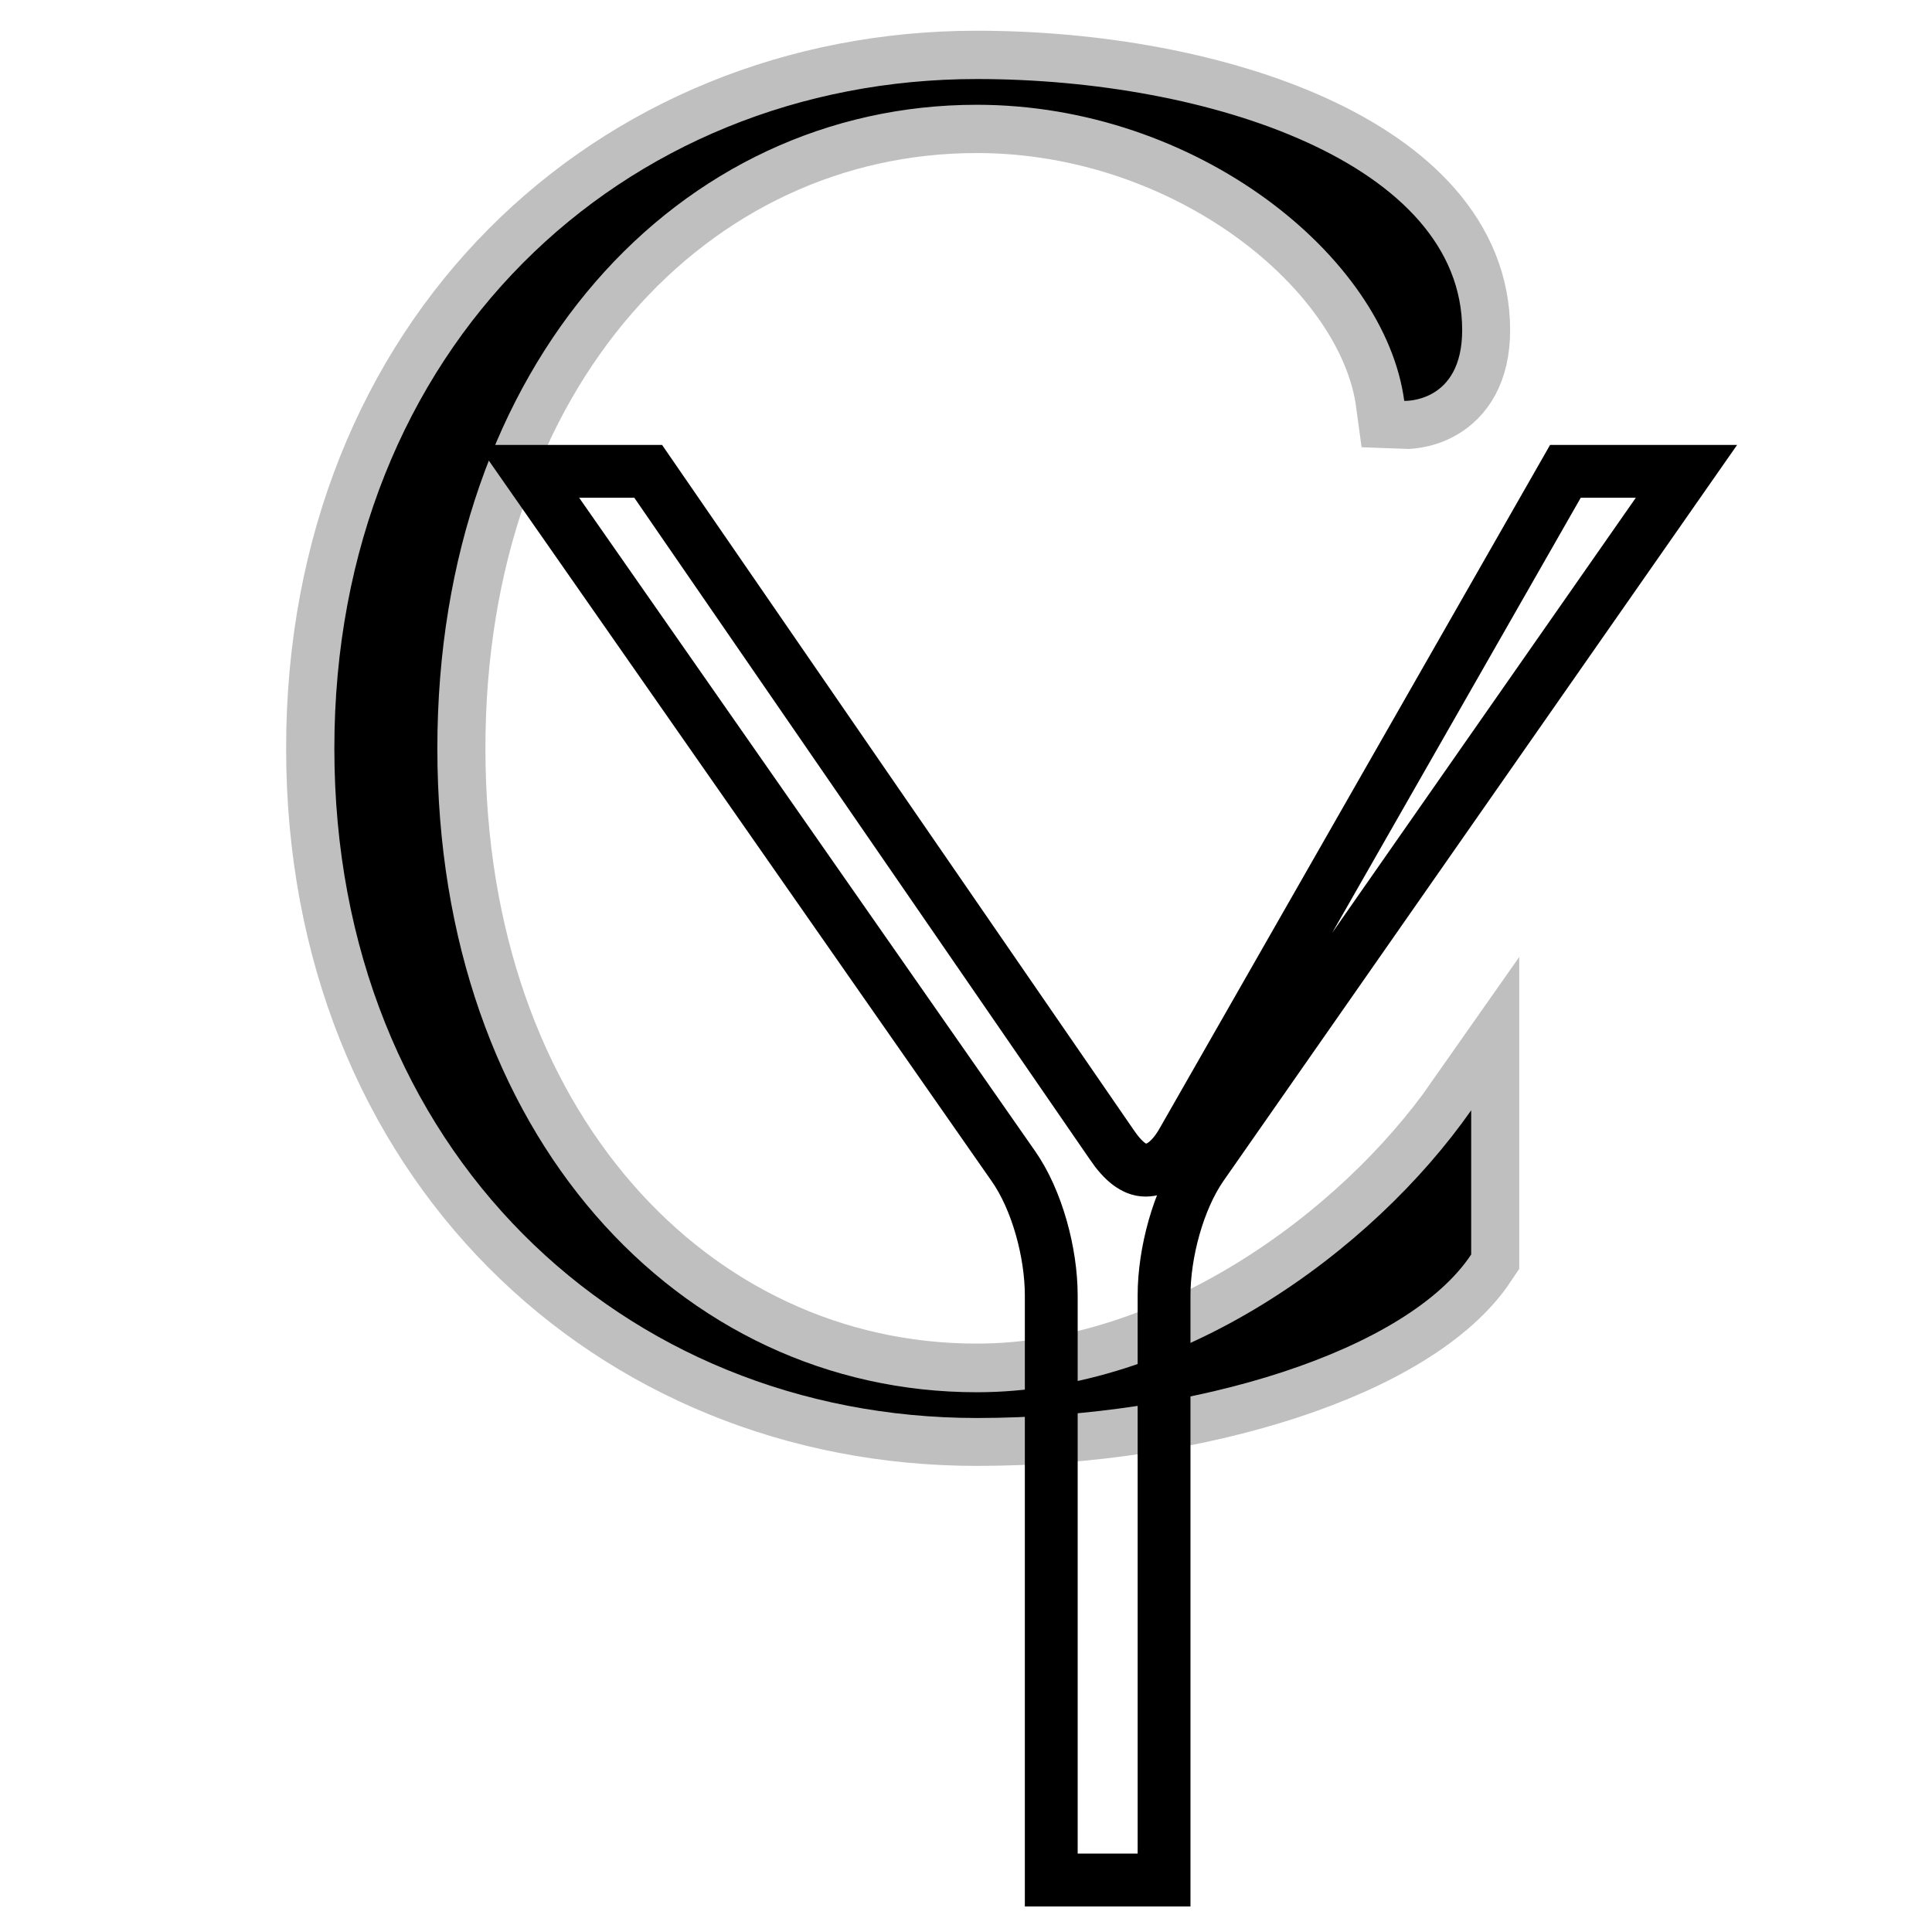 <svg xmlns="http://www.w3.org/2000/svg" xmlns:xlink="http://www.w3.org/1999/xlink" width="480" zoomAndPan="magnify" viewBox="0 0 360 360" height="480" preserveAspectRatio="xMidYMid meet" version="1.0"><defs><g/></defs><path stroke-linecap="butt" transform="matrix(1.249, 0, 0, 1.249, 48.53, 17.049)" fill="none" stroke-linejoin="miter" d="M 11.032 97.989 C 11.032 157.904 54.023 197.843 106.856 197.843 C 139.669 197.843 171.173 187.672 180.597 173.468 L 180.597 151.948 C 165.783 173.093 136.999 194 106.856 194 C 62.505 194 26.362 155.606 26.362 97.989 C 26.362 40.375 62.505 1.98 106.856 1.98 C 139.669 1.98 167.706 24.623 170.61 46.141 C 170.61 46.141 179.237 46.516 179.237 35.591 C 179.237 10.794 141.592 -1.865 106.856 -1.865 C 54.023 -1.865 11.032 38.077 11.032 97.989 Z M 11.032 97.989 " stroke="#bfbfbf" stroke-width="14.402" stroke-opacity="1" stroke-miterlimit="4"/><g fill="#000000" fill-opacity="1"><g transform="translate(50.306, 259.425)"><g><path d="M 11.996 -119.953 C 11.996 -45.102 65.734 4.797 131.707 4.797 C 172.73 4.797 212.074 -7.918 223.828 -25.668 L 223.828 -52.539 C 205.355 -26.148 169.371 0 131.707 0 C 76.289 0 31.188 -47.98 31.188 -119.953 C 31.188 -191.922 76.289 -239.902 131.707 -239.902 C 172.73 -239.902 207.754 -211.594 211.355 -184.727 C 211.355 -184.727 222.148 -184.246 222.148 -197.918 C 222.148 -228.867 175.129 -244.699 131.707 -244.699 C 65.734 -244.699 11.996 -194.801 11.996 -119.953 Z M 11.996 -119.953 "/></g></g></g><path stroke-linecap="butt" transform="matrix(0.965, 0, 0, 0.965, 44.407, 85.904)" fill="none" stroke-linejoin="miter" d="M 149.6 136.069 C 154.248 142.644 156.973 152.936 156.973 161.106 L 156.973 273.998 L 178.755 273.998 L 178.755 161.106 C 178.755 152.936 181.479 142.644 186.058 136.069 L 279.631 1.99 L 256.254 1.99 L 182.273 131.486 C 180.083 135.272 177.625 136.932 175.167 136.932 C 173.042 136.932 170.852 135.272 168.661 132.016 L 79.142 1.99 L 56.032 1.99 Z M 149.6 136.069 " stroke="#000000" stroke-width="10.201" stroke-opacity="1" stroke-miterlimit="4"/></svg>